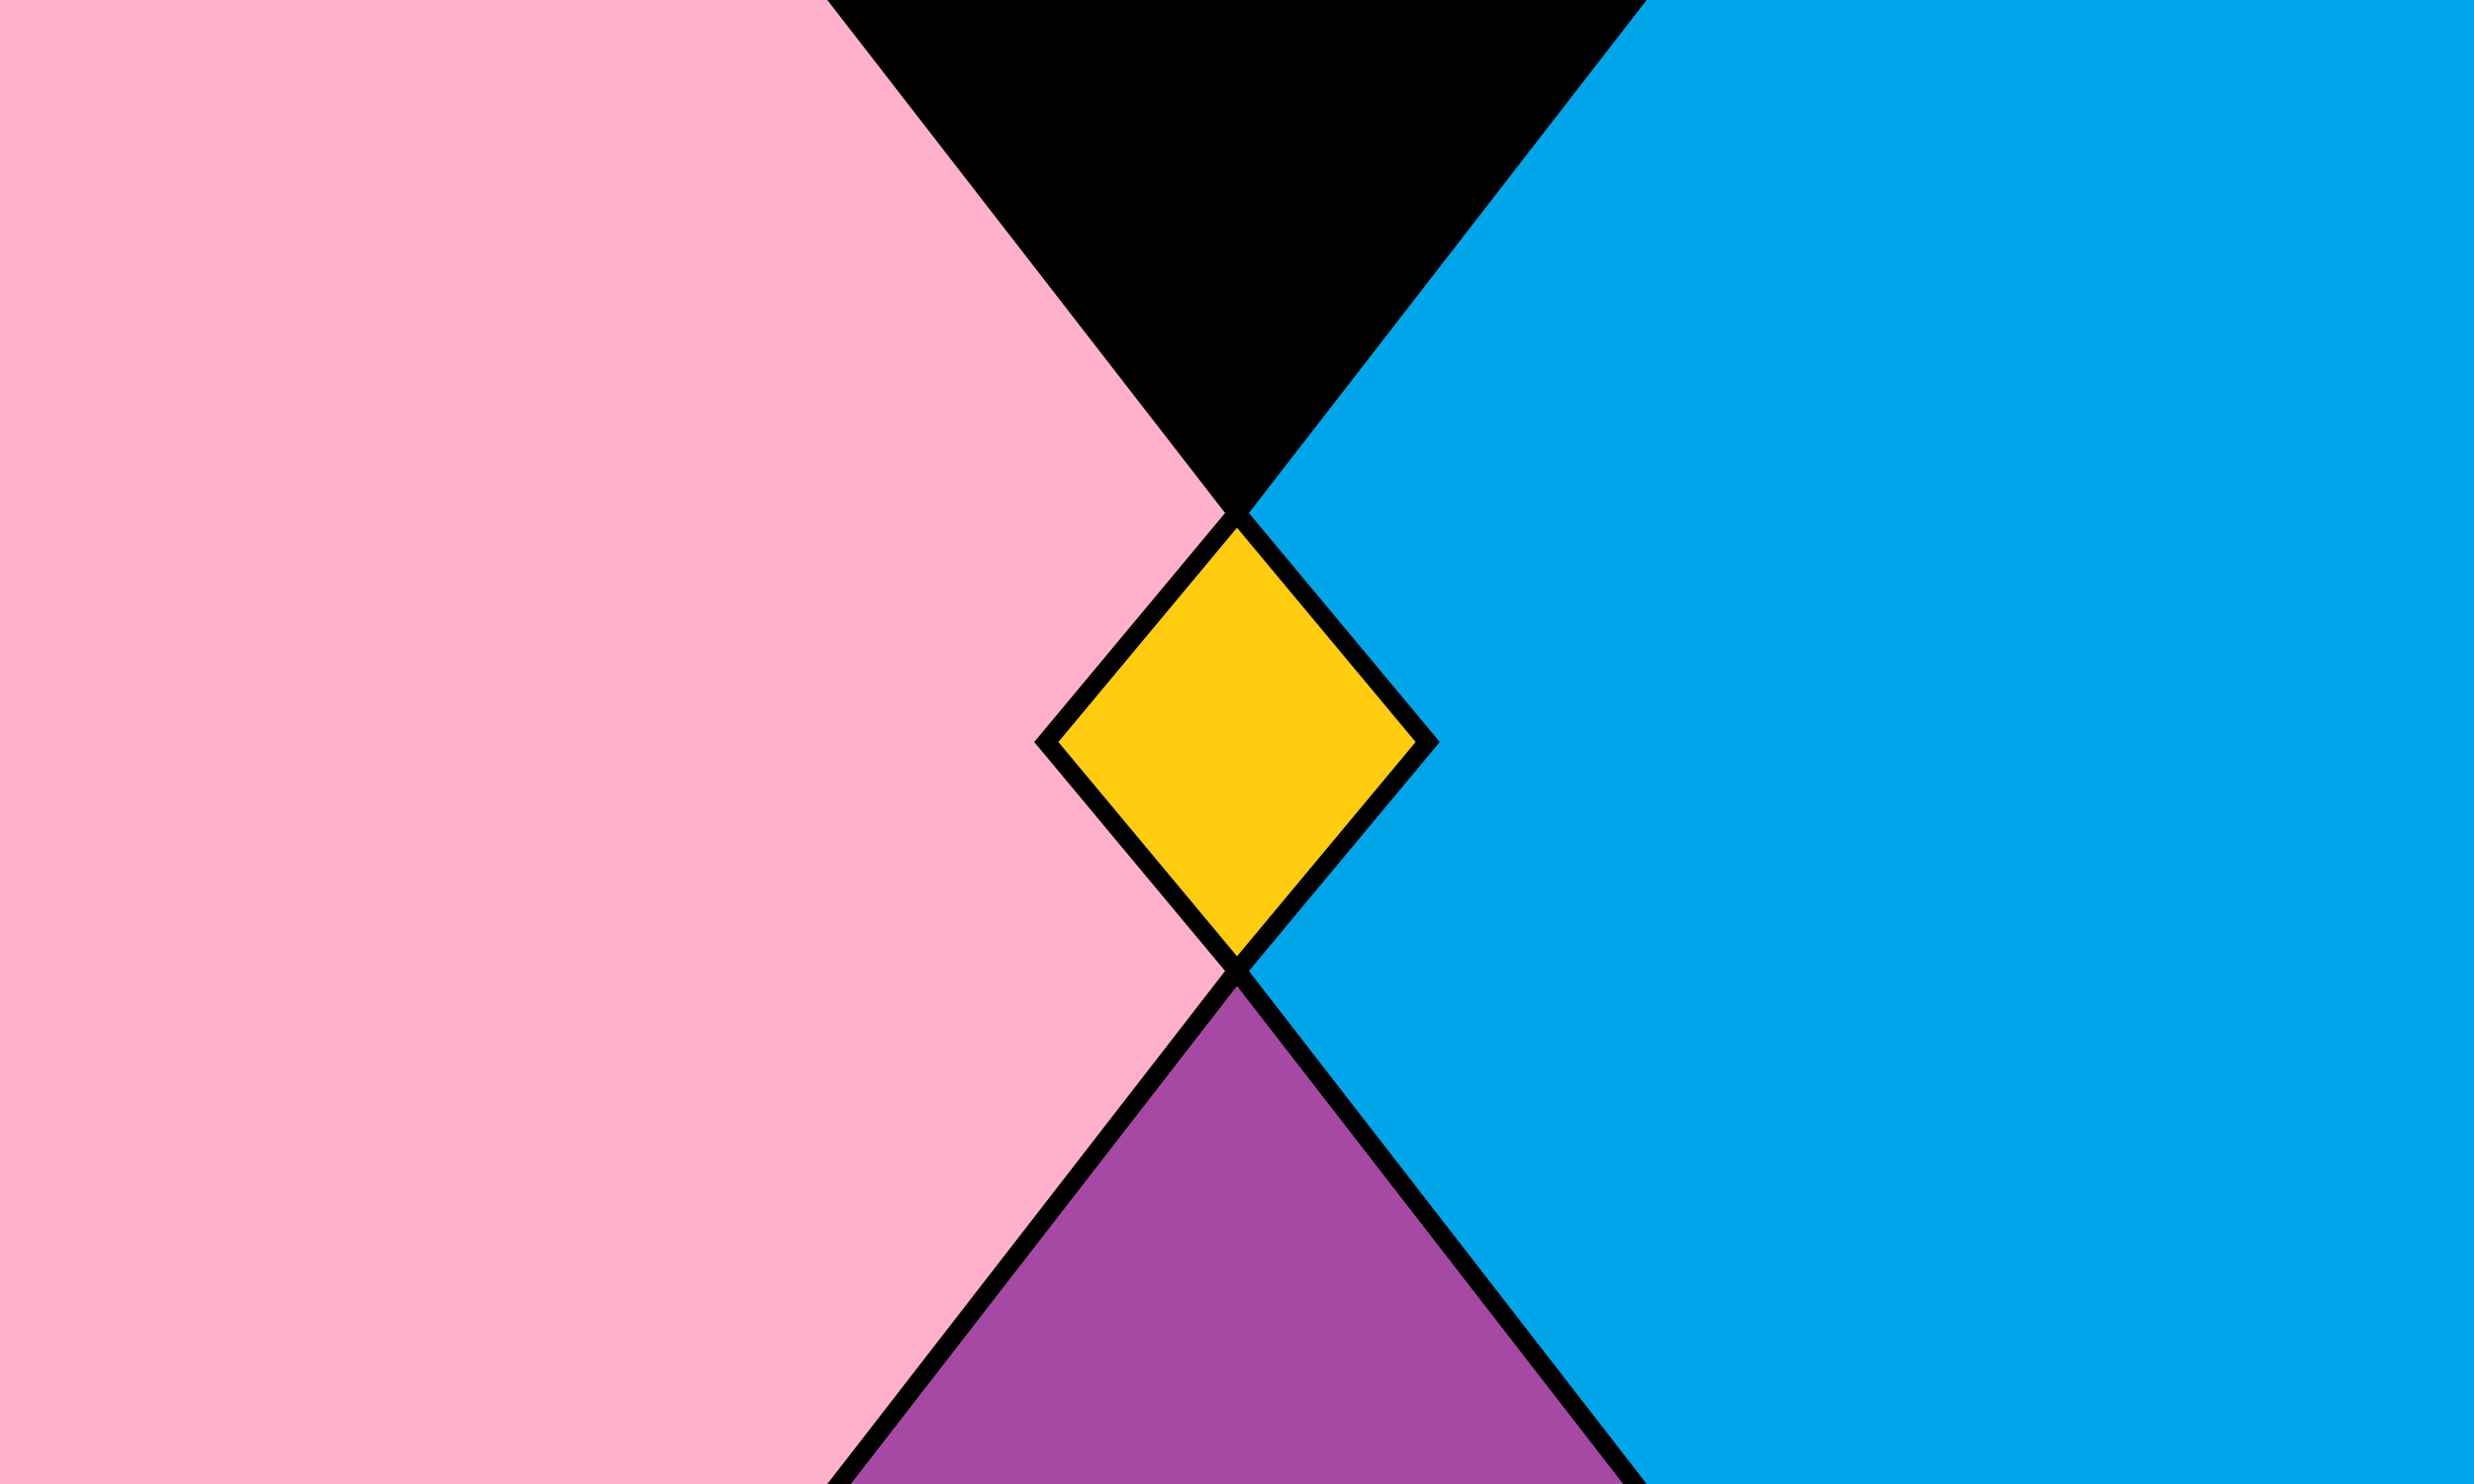 <?xml version="1.0" encoding="UTF-8"?>
<svg xmlns="http://www.w3.org/2000/svg" xmlns:xlink="http://www.w3.org/1999/xlink"
     width="500" height="300" viewBox="0 0 500 300">
<defs>
</defs>
<rect x="0" y="0" width="251" height="300" fill="#FFB1CB" />
<rect x="250.0" y="0" width="251" height="300" fill="#01A6EA" />
<path d="M166.667,-3.75 L250.0,103.75 L333.333,-3.75 Z" fill="black" stroke="black" stroke-width="3.75" />
<path d="M166.667,303.75 L250.0,196.25 L333.333,303.75 Z" fill="#A649A4" stroke="black" stroke-width="3.75" />
<path d="M250.0,196.25 L288.542,150.0 L250.0,103.75 L211.458,150.0 Z" fill="#FFCC10" stroke="black" stroke-width="3.75" />
</svg>